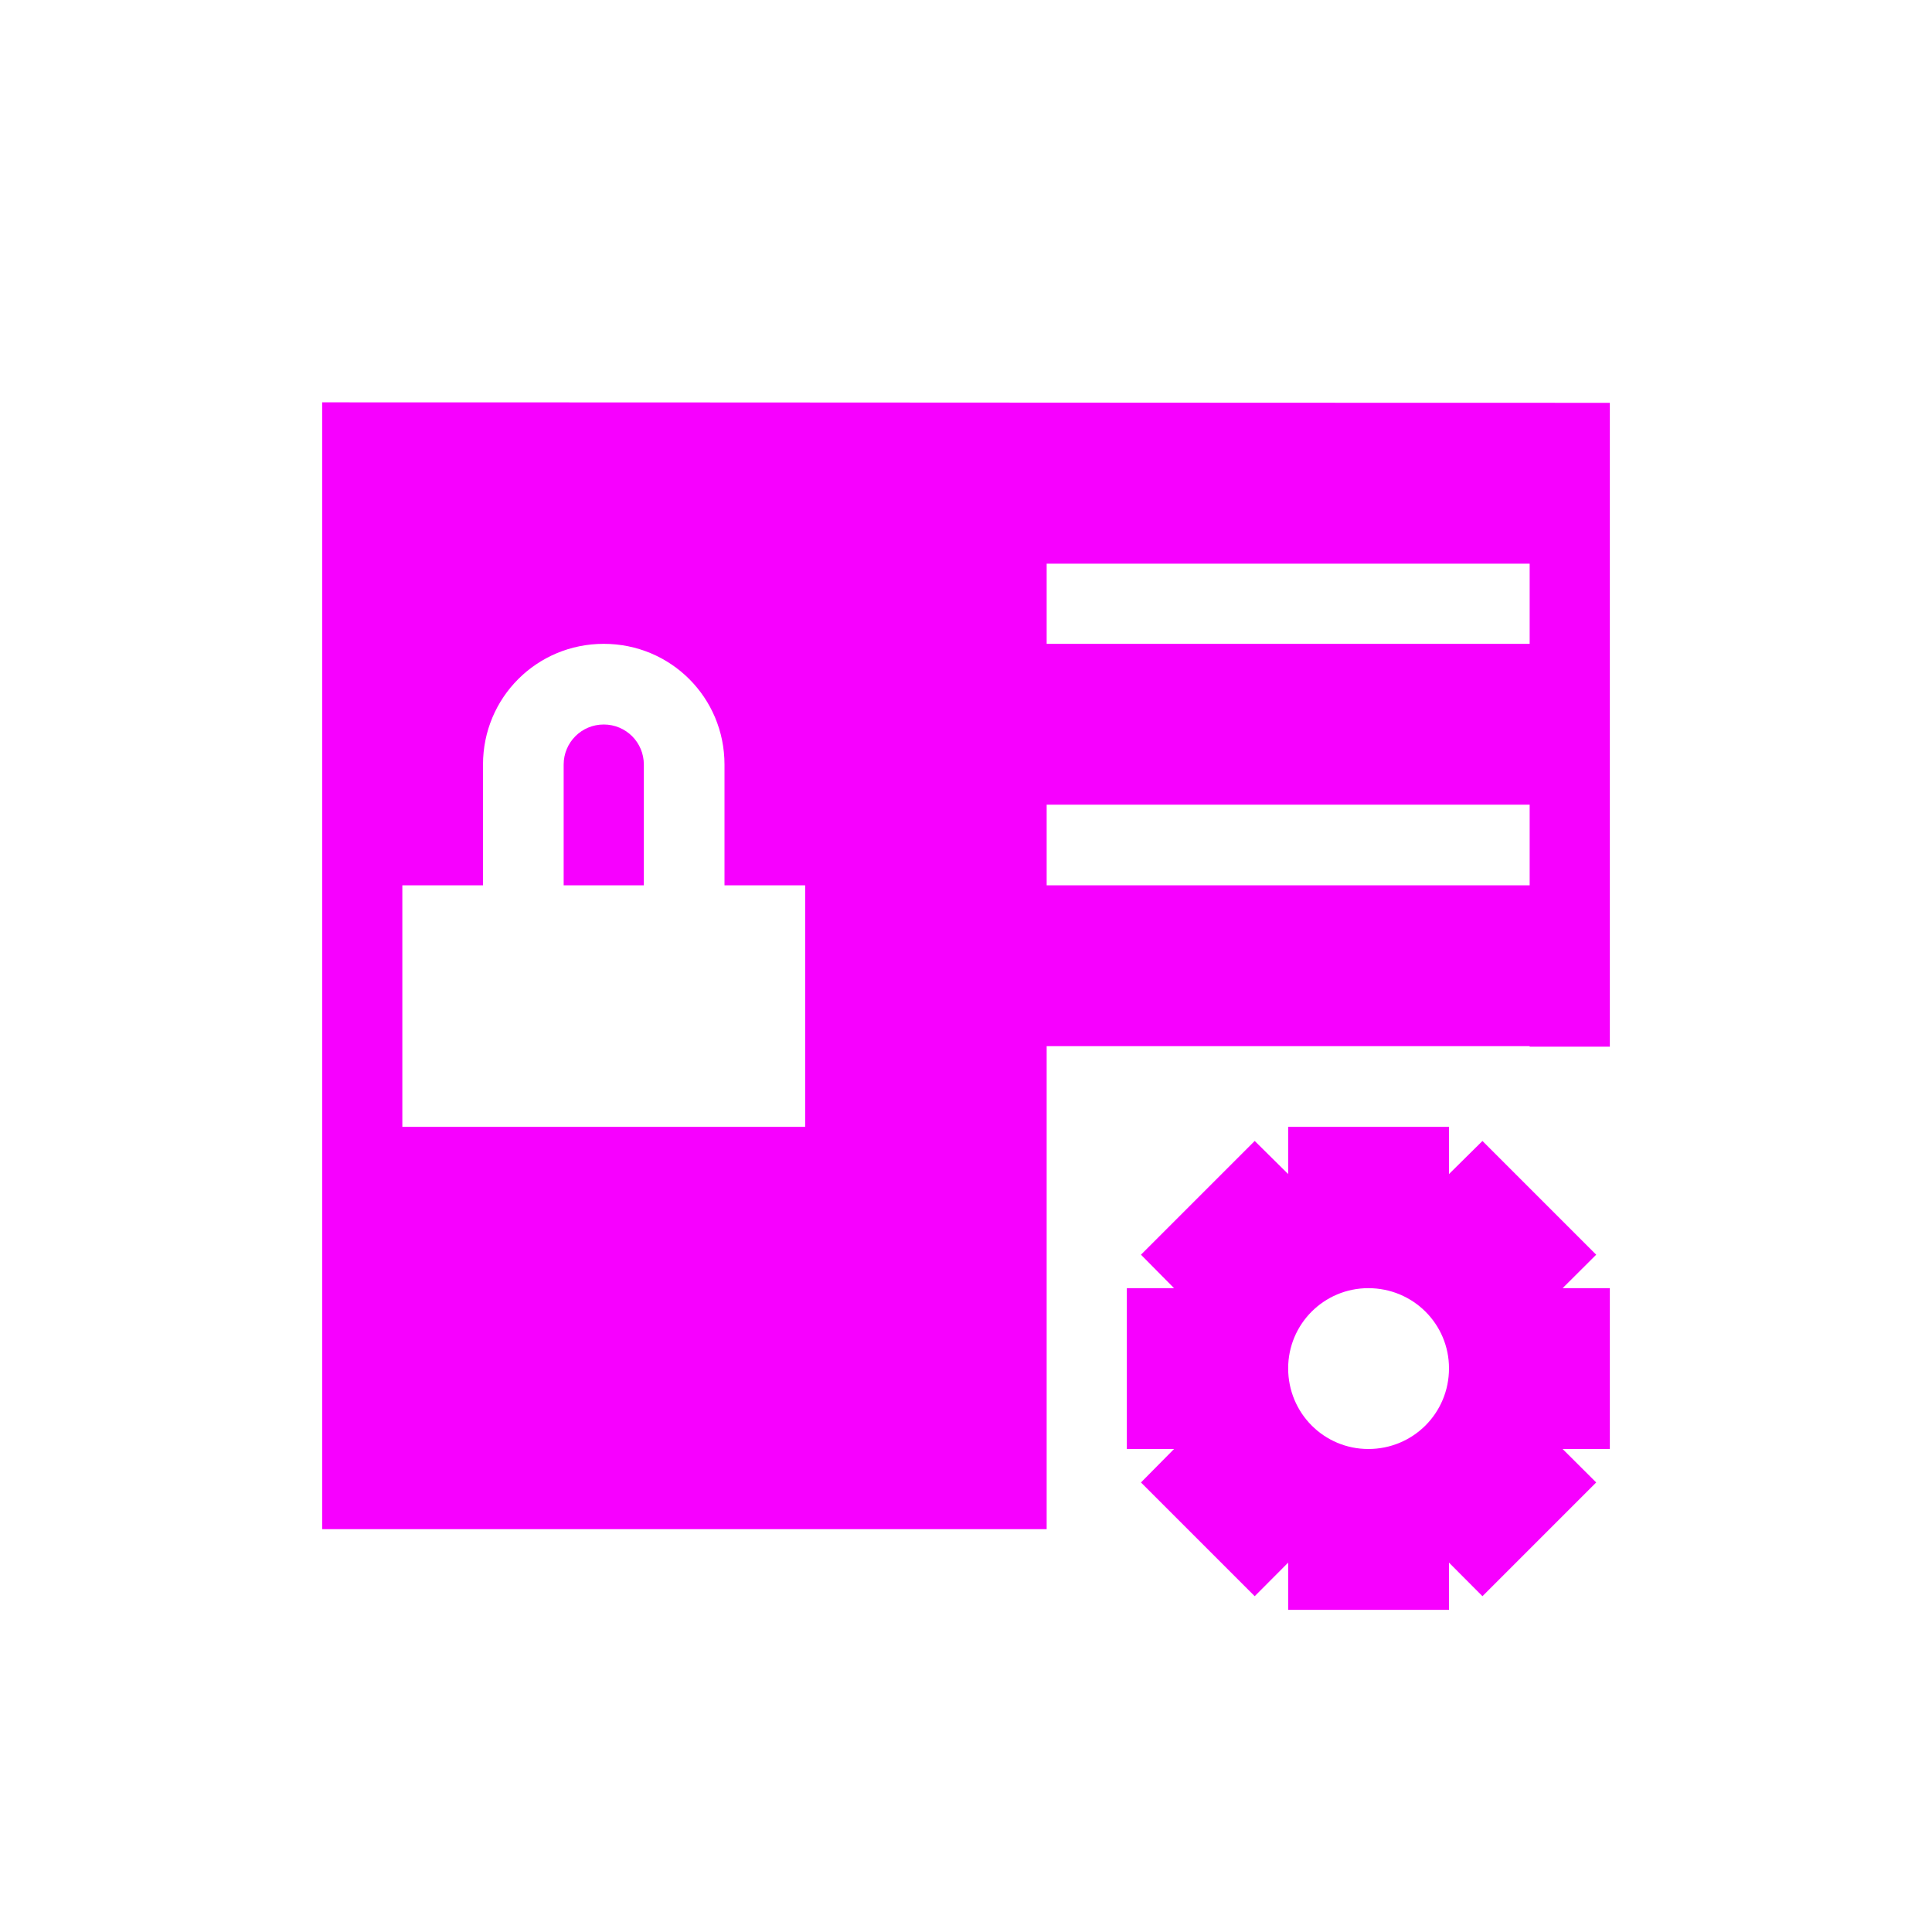 <svg xmlns="http://www.w3.org/2000/svg" xmlns:xlink="http://www.w3.org/1999/xlink" width="16" height="16" viewBox="0 0 16 16" version="1.1">
<g id="surface1">
<path style=" stroke:none;fill-rule:nonzero;fill:rgb(96.863%,0%,100%);fill-opacity:1;" d="M 2.668 3.332 L 2.668 12.664 C 4.668 12.664 6.668 12.664 8.668 12.664 L 8.668 8.664 L 12.668 8.664 L 12.668 8.668 L 13.332 8.668 L 13.332 3.336 C 9.777 3.336 6.223 3.332 2.668 3.332 Z M 8.668 4.668 L 12.668 4.668 L 12.668 5.332 L 8.668 5.332 Z M 5 5.332 C 5.555 5.332 6 5.777 6 6.332 L 6 7.332 L 6.668 7.332 L 6.668 9.332 L 3.332 9.332 L 3.332 7.332 L 4 7.332 L 4 6.332 C 4 5.777 4.445 5.332 5 5.332 Z M 5 6 C 4.816 6 4.668 6.148 4.668 6.332 L 4.668 7.332 L 5.332 7.332 L 5.332 6.332 C 5.332 6.148 5.184 6 5 6 Z M 8.668 6.664 L 12.668 6.664 L 12.668 7.332 L 8.668 7.332 Z M 10.668 9.332 L 10.668 9.723 L 10.391 9.449 L 9.449 10.391 L 9.723 10.668 L 9.332 10.668 L 9.332 12 L 9.723 12 L 9.449 12.277 L 10.391 13.219 L 10.668 12.941 L 10.668 13.332 L 12 13.332 L 12 12.941 L 12.277 13.219 L 13.219 12.277 L 12.941 12 L 13.332 12 L 13.332 10.668 L 12.941 10.668 L 13.219 10.391 L 12.277 9.449 L 12 9.723 L 12 9.332 Z M 11.332 10.668 C 11.703 10.668 12 10.965 12 11.332 C 12 11.703 11.703 12 11.332 12 C 10.965 12 10.668 11.703 10.668 11.332 C 10.668 10.965 10.965 10.668 11.332 10.668 Z M 11.332 10.668 "/>
</g>
</svg>
